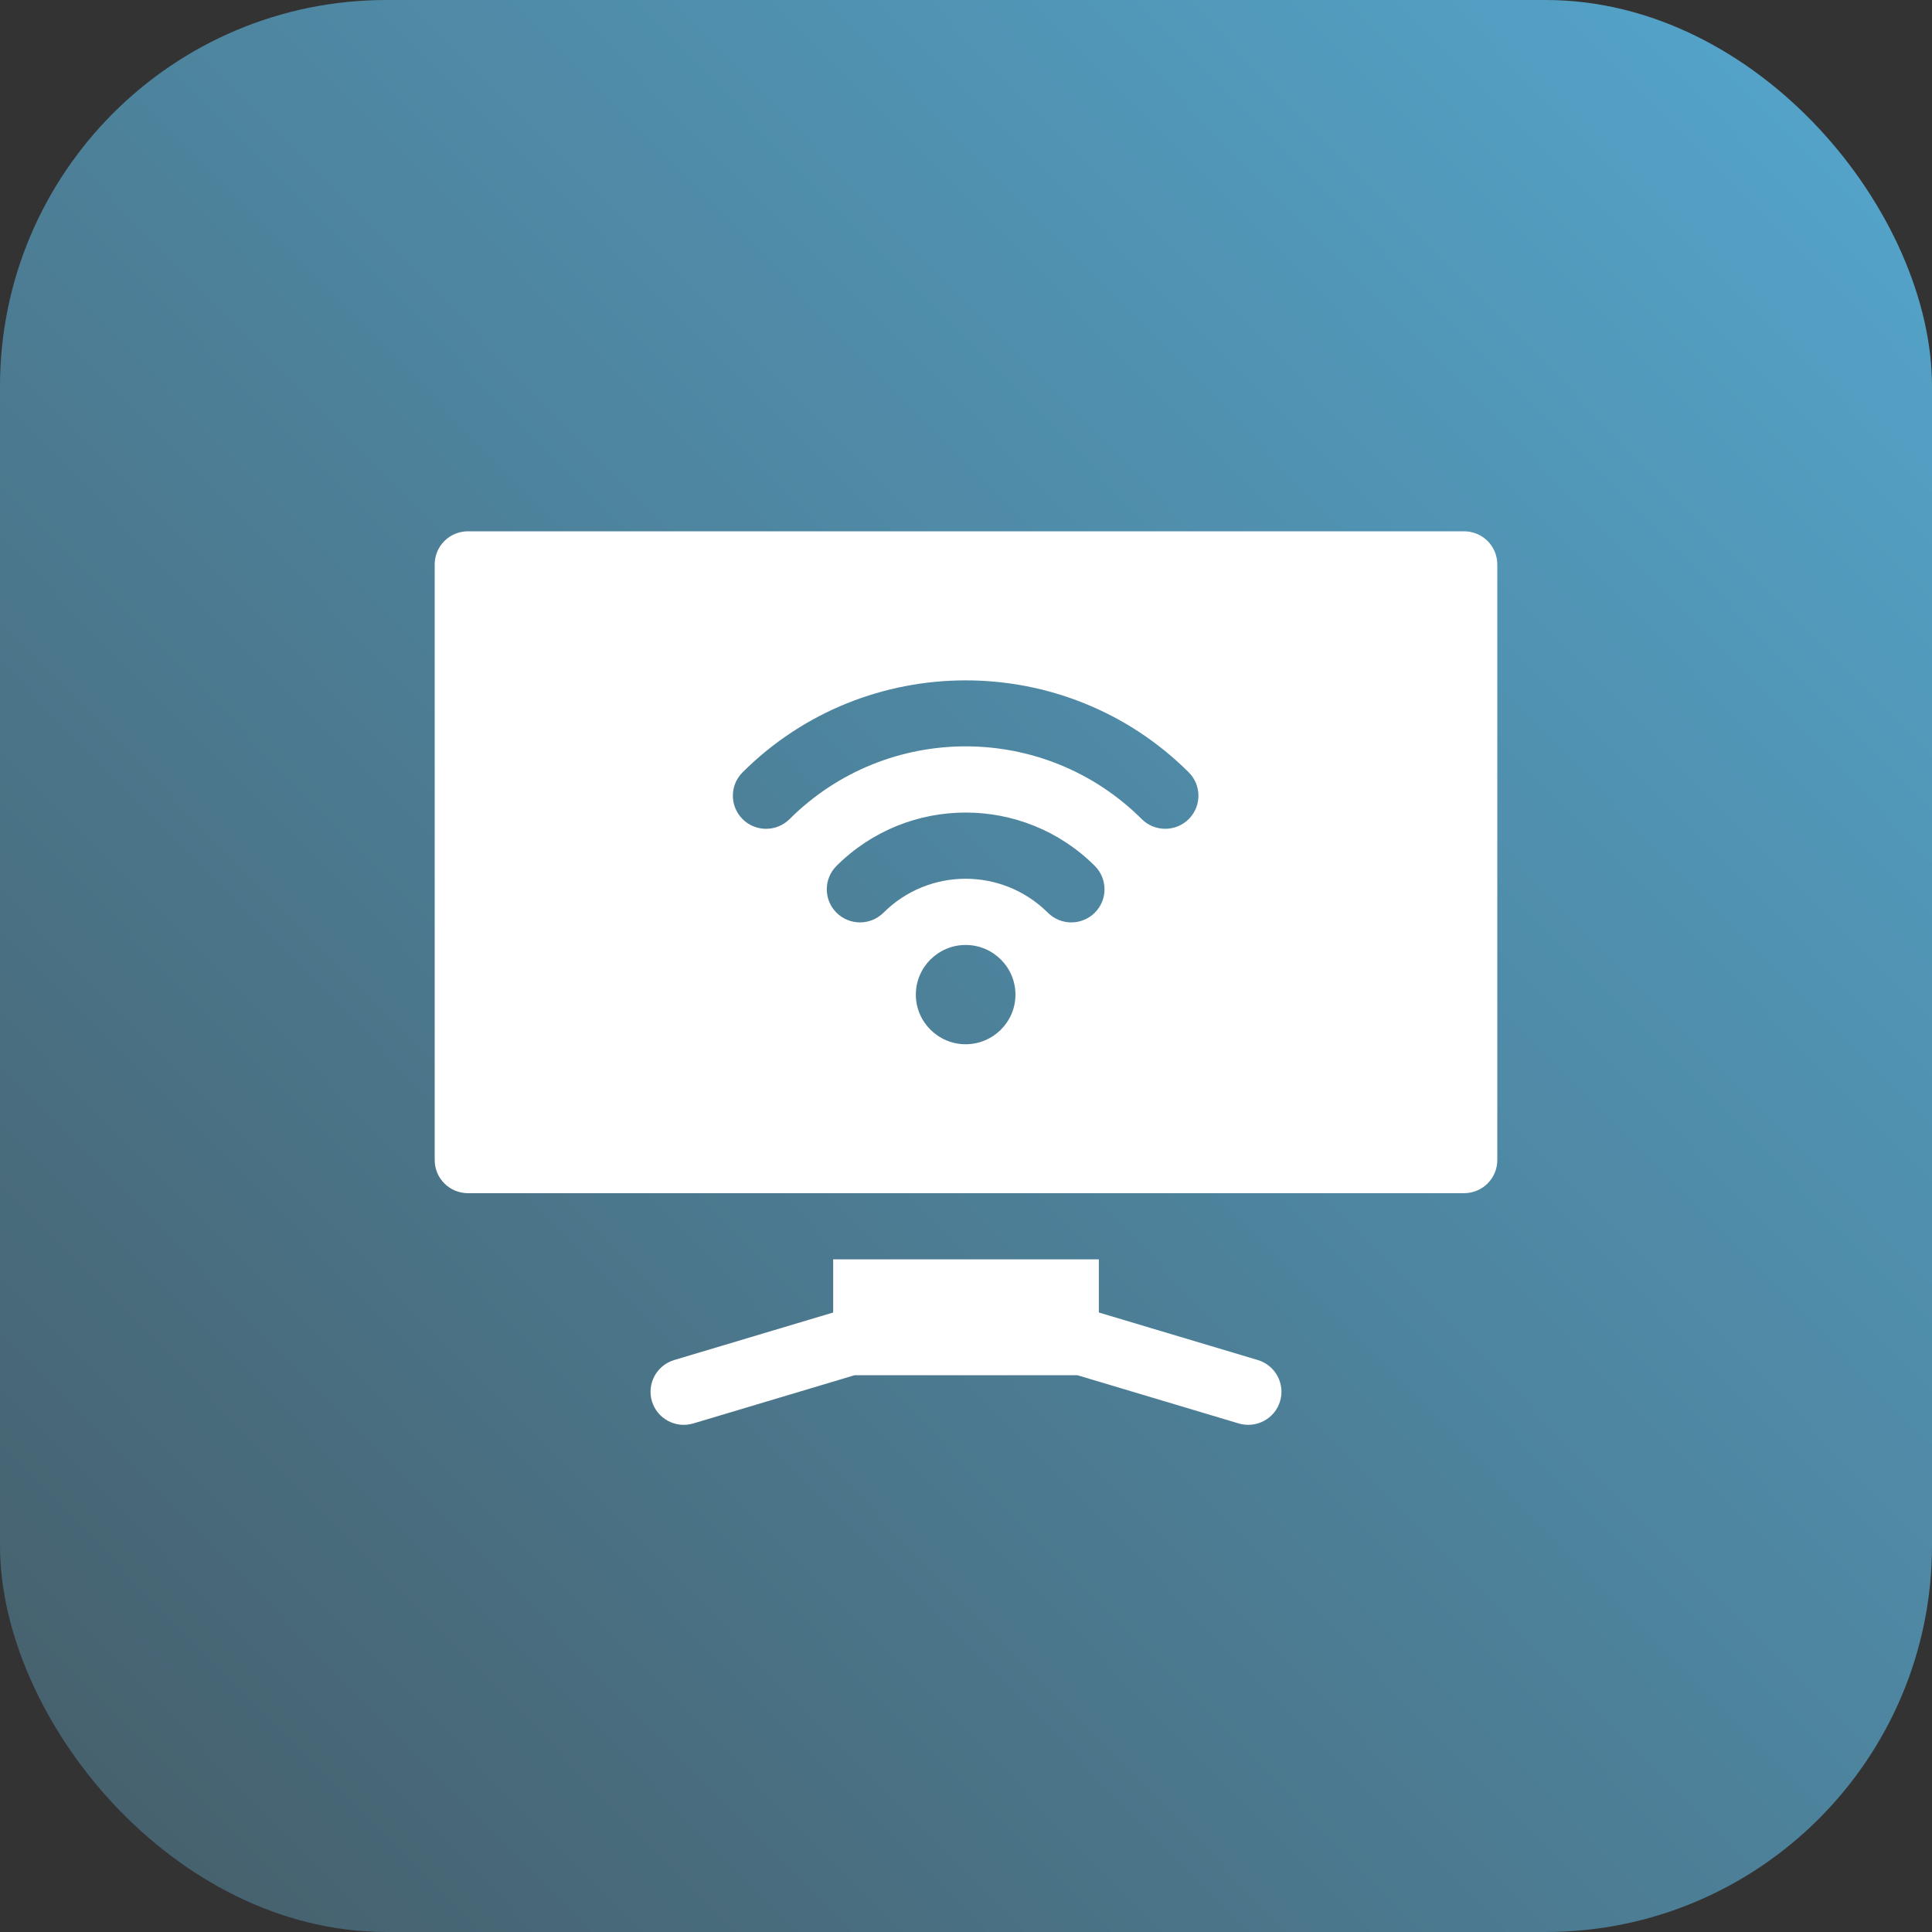 <svg width="80" height="80" viewBox="0 0 80 80" fill="none" xmlns="http://www.w3.org/2000/svg">
<rect x="0" y="0" width="80" height="80" fill="#333333" stroke="none"/>
<rect width="80" height="80" rx="16" fill="url(#paint0_linear_933_480)"/>
<path d="M52.083 56.316L45.5 54.348V52.148H34.5V54.348L27.917 56.316C27.19 56.534 26.778 57.298 26.995 58.023C27.213 58.748 27.98 59.159 28.708 58.942L35.389 56.944H44.611L51.292 58.942C52.015 59.157 52.785 58.752 53.005 58.023C53.222 57.298 52.81 56.534 52.083 56.316V56.316ZM60.625 22H19.375C18.616 22 18 22.613 18 23.37V48.037C18 48.794 18.616 49.407 19.375 49.407H60.625C61.384 49.407 62 48.794 62 48.037V23.37C62 22.613 61.384 22 60.625 22ZM39.985 43.24C38.848 43.24 37.923 42.318 37.923 41.185C37.923 40.052 38.848 39.129 39.985 39.129C41.123 39.129 42.048 40.052 42.048 41.185C42.048 42.318 41.123 43.24 39.985 43.24V43.24ZM45.333 37.793C44.796 38.328 43.926 38.329 43.389 37.793C41.511 35.923 38.468 35.915 36.583 37.793C36.046 38.328 35.175 38.328 34.638 37.793C34.101 37.258 34.101 36.39 34.638 35.855C37.593 32.91 42.378 32.909 45.333 35.855C45.87 36.39 45.87 37.258 45.333 37.793ZM49.222 33.918C48.686 34.452 47.814 34.452 47.278 33.918C43.248 29.901 36.725 29.9 32.694 33.918C32.157 34.453 31.286 34.453 30.749 33.918C30.212 33.382 30.212 32.515 30.749 31.98C35.842 26.903 44.129 26.904 49.222 31.98C49.759 32.515 49.759 33.382 49.222 33.918Z" fill="white"/>
<defs>
<linearGradient id="paint0_linear_933_480" x1="81.25" y1="-3.5" x2="-5.25" y2="81.5" gradientUnits="userSpaceOnUse">
<stop stop-color="#55A9D1"/>
<stop offset="1" stop-color="#455A64"/>
</linearGradient>
</defs>
</svg>
